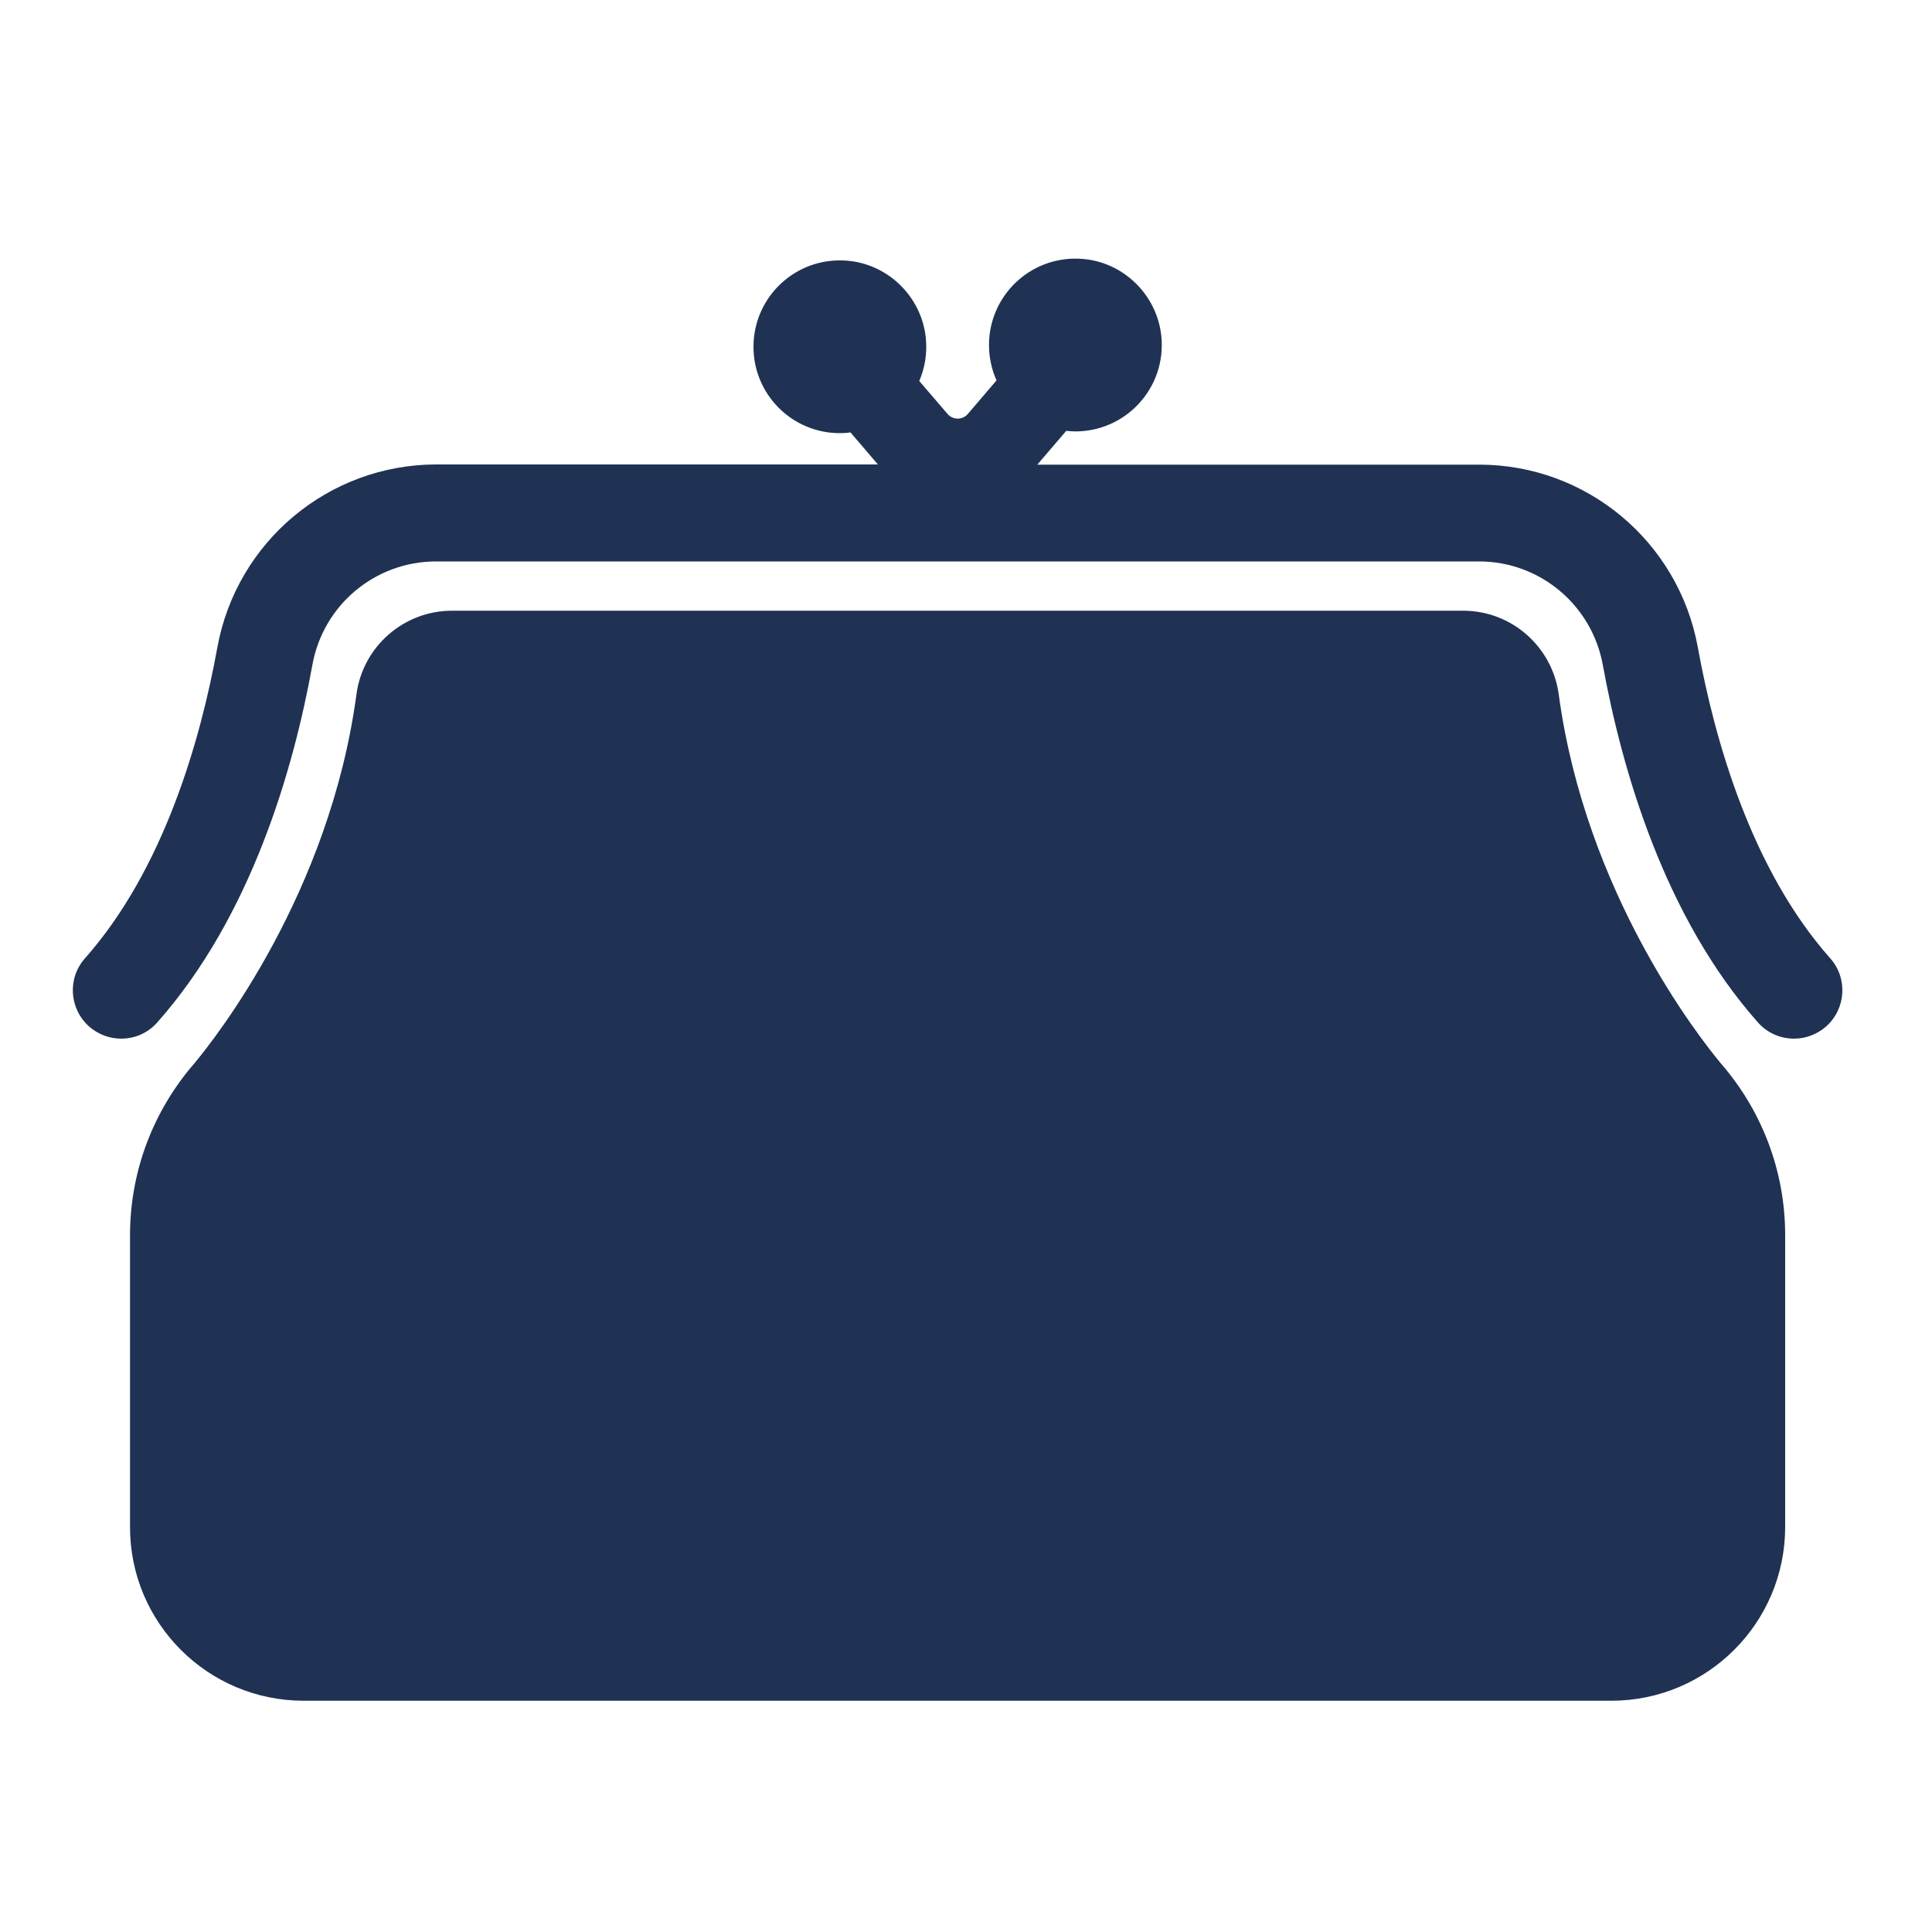 <svg xmlns="http://www.w3.org/2000/svg" viewBox="0 0 1000 1000"><g fill="#1F3253"><path d="M157.2 880.3H834c49.7 0 90-40.3 90-90V639.4c0-34.101-12.6-65.2-33.3-89-10.9-13.101-70-87.9-83.9-191-3.4-24.8-24.5-43.3-49.5-43.3H234c-25 0-46.2 18.5-49.5 43.301-13.9 103.1-73 177.899-83.9 191-20.7 23.8-33.3 55-33.3 89V790.3c-.1 49.7 40.2 90 89.9 90z"/><path d="M112.5 335.1c-8.7 48-27.7 114.8-68.5 160.9-9.2 10.3-8.2 26.1 2.1 35.3 4.8 4.2 10.7 6.3 16.6 6.3 6.9 0 13.8-2.8 18.7-8.399 48.5-54.7 70.5-130.8 80.3-185.101 5.6-31 32.5-53.5 64-53.5h539.9c31.4 0 58.301 22.5 64 53.5 9.9 54.3 31.8 130.4 80.3 185.1 4.899 5.6 11.8 8.399 18.699 8.399 5.9 0 11.801-2.1 16.601-6.3 10.3-9.2 11.3-25 2.1-35.3-40.8-46-59.8-112.9-68.5-160.9-10-54.8-57.6-94.6-113.2-94.6H536.9l15-17.5c1.6.2 3.1.3 4.699.3 25.301 0 45.7-21 44.7-46.5-.899-23.2-19.8-42.1-42.899-42.9-25.5-1-46.5 19.4-46.5 44.7 0 6.5 1.399 12.7 3.899 18.3L501 214.2c-2.8 3.3-7.8 3.3-10.6 0l-14.601-17c2.9-6.7 4.2-14.3 3.4-22.3-2.2-21.4-19.7-38.5-41.2-40-26.2-1.9-48 18.8-48 44.6 0 24.7 20 44.7 44.7 44.7 1.899 0 3.7-.1 5.5-.4l14.2 16.6H225.7c-55.6.1-103.2 39.9-113.2 94.7z"/></g></svg>